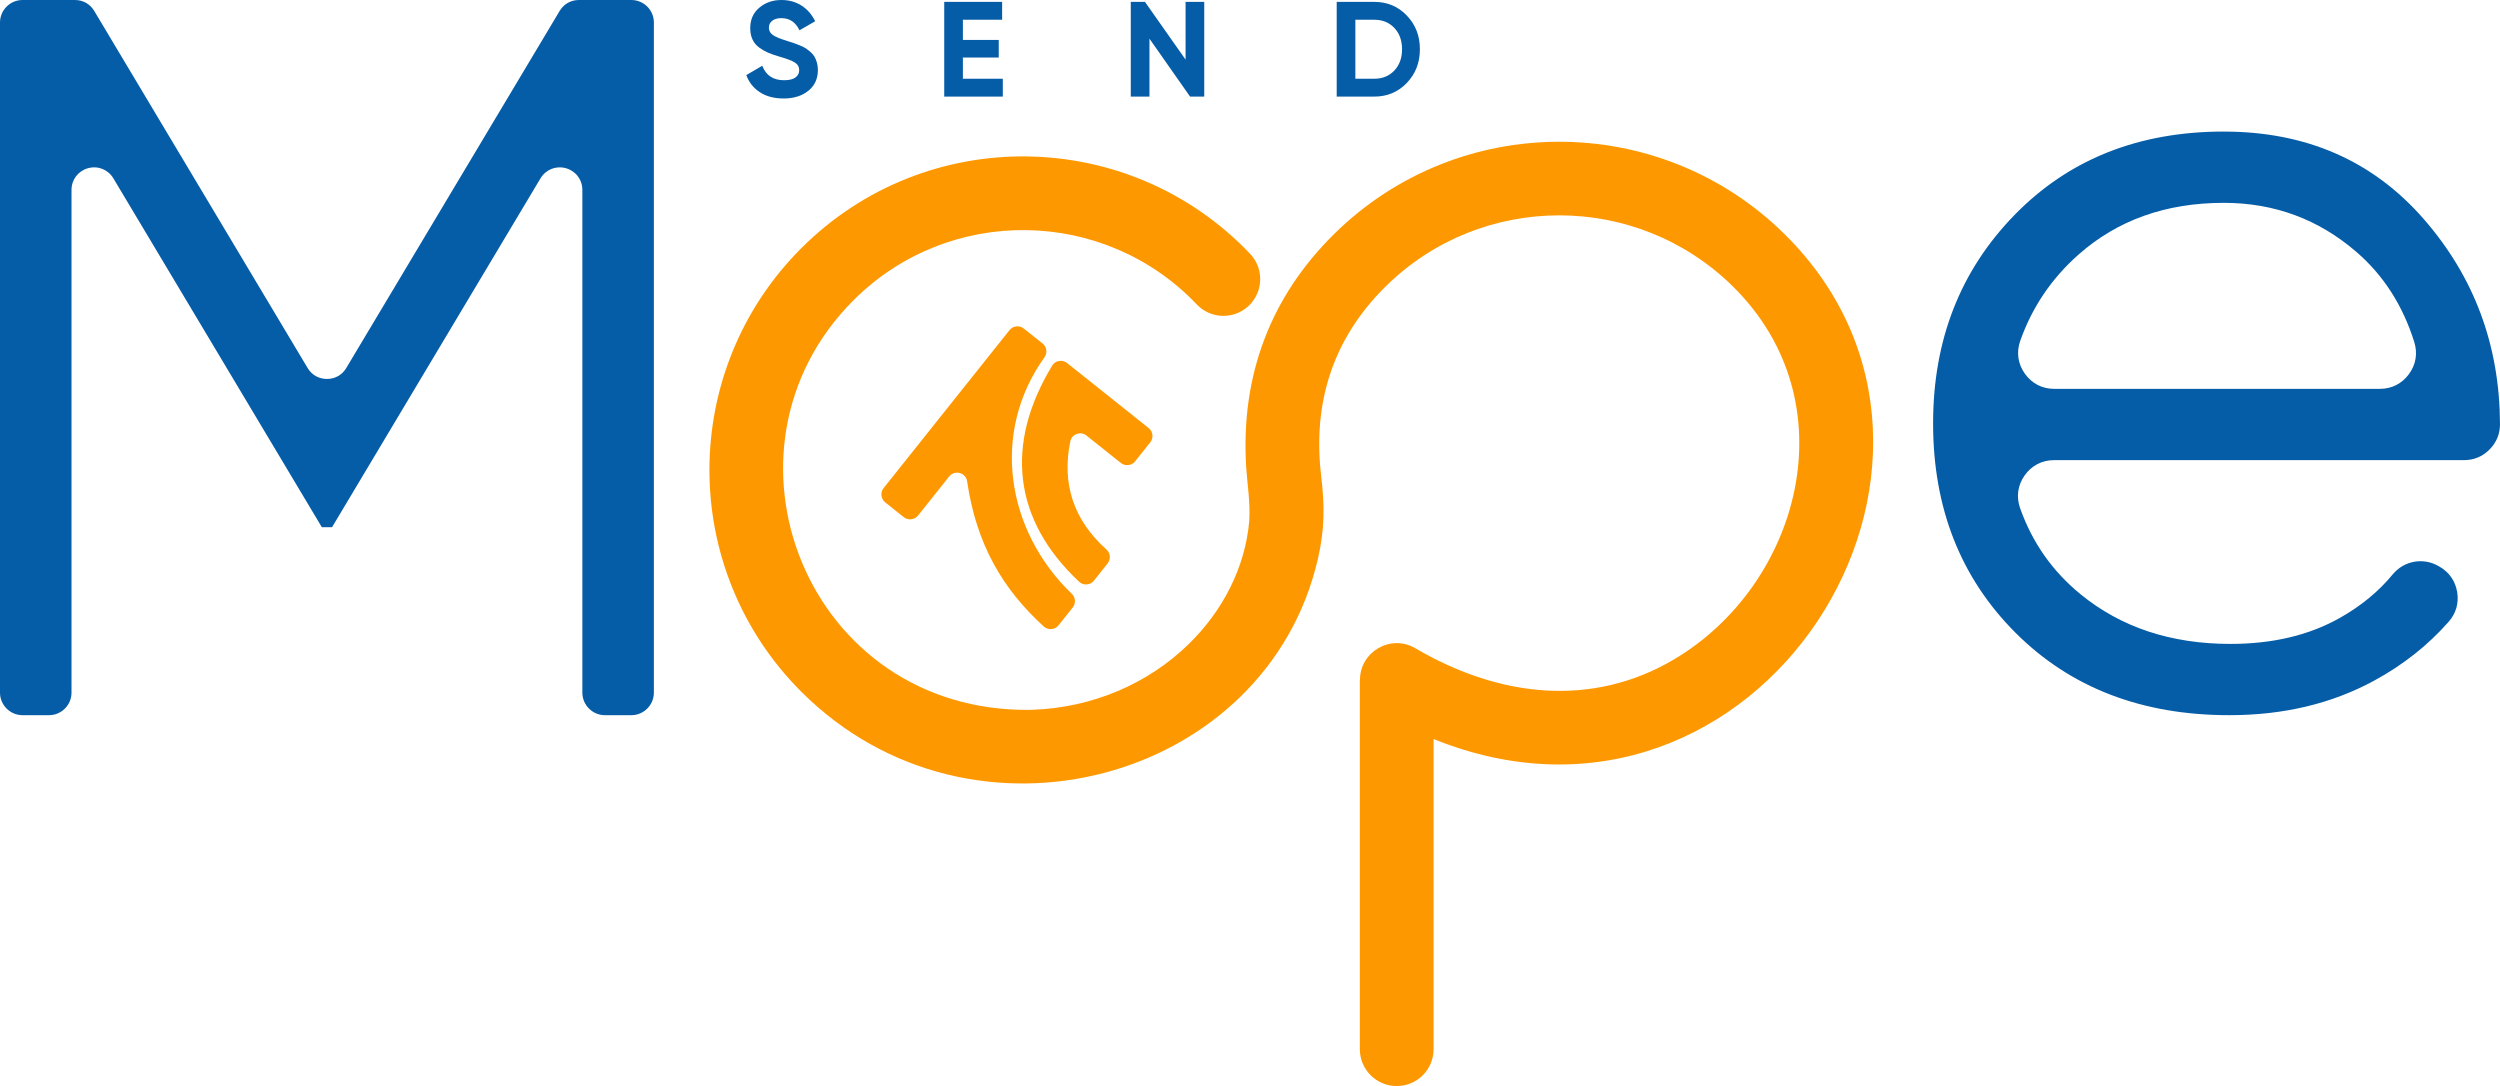 <svg width="122" height="53" viewBox="0 0 122 53" fill="none" xmlns="http://www.w3.org/2000/svg">
<path d="M31.909 1.099V33.802C31.909 34.407 31.415 34.901 30.81 34.901H29.519C28.913 34.901 28.419 34.407 28.419 33.802V9.268C28.419 8.767 28.096 8.342 27.613 8.208C27.129 8.075 26.634 8.273 26.376 8.704L16.204 25.727H15.705L5.533 8.704C5.276 8.274 4.78 8.075 4.297 8.208C3.813 8.342 3.49 8.767 3.49 9.268V33.802C3.49 34.407 2.996 34.901 2.391 34.901H1.099C0.494 34.901 0 34.407 0 33.802V1.099C0 0.494 0.494 0 1.099 0H3.656C4.054 0 4.395 0.194 4.6 0.535L15.011 17.957C15.215 18.299 15.557 18.492 15.955 18.493C16.353 18.493 16.695 18.299 16.899 17.957L27.31 0.535C27.515 0.194 27.856 0 28.254 0H30.811C31.416 0 31.91 0.494 31.91 1.099H31.909Z" fill="#065DA7"/>
<path d="M108.521 6.421C112.543 6.421 115.795 7.843 118.277 10.688C120.742 13.512 121.983 16.845 122 20.688C122.002 21.174 121.83 21.592 121.488 21.937C121.145 22.281 120.727 22.455 120.241 22.455H100.241C99.651 22.455 99.145 22.717 98.804 23.198C98.464 23.679 98.385 24.244 98.582 24.8C99.175 26.479 100.16 27.88 101.537 29.004C103.511 30.616 105.948 31.423 108.847 31.423C110.912 31.423 112.697 30.997 114.201 30.145C115.228 29.563 116.082 28.858 116.763 28.031C117.317 27.359 118.26 27.191 119.011 27.631L119.064 27.662C119.533 27.937 119.824 28.364 119.911 28.9C119.997 29.436 119.854 29.933 119.495 30.341C118.488 31.487 117.275 32.446 115.858 33.216C113.793 34.339 111.438 34.901 108.793 34.901C104.517 34.901 101.038 33.56 98.357 30.879C95.676 28.197 94.335 24.791 94.335 20.661C94.335 16.602 95.657 13.214 98.302 10.497C100.948 7.779 104.354 6.42 108.521 6.42L108.521 6.421ZM108.521 9.899C105.695 9.899 103.33 10.742 101.428 12.427C100.114 13.591 99.168 14.992 98.588 16.631C98.392 17.186 98.471 17.752 98.811 18.233C99.151 18.714 99.658 18.976 100.247 18.976H116.137C116.715 18.976 117.213 18.724 117.555 18.258C117.898 17.792 117.989 17.242 117.816 16.691C117.254 14.899 116.312 13.432 114.989 12.291C113.141 10.697 110.985 9.899 108.521 9.899Z" fill="#065DA7"/>
<path d="M60.814 22.796C60.535 18.317 62.012 14.47 65.108 11.417C71.196 5.415 80.993 5.419 87.08 11.419C98.365 22.544 85.801 42.474 69.959 36.065V51.201C69.959 52.194 69.153 53 68.159 53C67.166 53 66.36 52.194 66.36 51.201V33.179H66.367C66.365 31.811 67.863 30.927 69.066 31.633C73.23 34.076 77.748 34.508 81.683 32.184C87.835 28.552 90.31 19.642 84.564 13.977C79.874 9.354 72.312 9.353 67.624 13.975C65.026 16.536 64.054 19.686 64.471 23.203C64.644 24.663 64.651 25.802 64.316 27.261C61.825 38.13 47.445 42.098 39.103 33.756C33.126 27.779 33.126 18.09 39.103 12.113C45.196 6.02 55.091 6.172 61.004 12.384C61.687 13.102 61.658 14.238 60.941 14.921C60.223 15.604 59.087 15.575 58.404 14.857C53.881 10.106 46.301 10.002 41.647 14.657C34.358 21.946 39.35 34.801 50.31 34.641C53.392 34.547 56.08 33.307 57.995 31.445C59.686 29.801 60.766 27.674 60.962 25.439C61.023 24.534 60.867 23.619 60.814 22.796H60.814ZM43.12 23.819L49.265 16.11C49.435 15.897 49.748 15.861 49.961 16.032L50.877 16.761C51.083 16.926 51.124 17.223 50.97 17.437C48.343 21.106 49.093 25.886 52.305 28.98C52.49 29.157 52.509 29.444 52.349 29.645L51.657 30.515C51.569 30.626 51.451 30.689 51.309 30.7C51.168 30.711 51.041 30.668 50.936 30.572C48.955 28.768 47.652 26.599 47.196 23.491C47.167 23.291 47.03 23.137 46.835 23.084C46.64 23.032 46.444 23.096 46.319 23.254L44.801 25.158C44.631 25.372 44.318 25.407 44.104 25.237L43.199 24.515C42.985 24.345 42.95 24.032 43.12 23.819H43.12ZM53.023 21.257L54.698 22.592C54.911 22.762 55.224 22.726 55.394 22.513L56.134 21.585C56.304 21.372 56.268 21.059 56.055 20.889L52.076 17.717C51.96 17.625 51.825 17.59 51.68 17.616C51.534 17.642 51.419 17.721 51.343 17.848C49.03 21.667 49.429 25.36 52.659 28.387C52.764 28.486 52.891 28.531 53.034 28.52C53.178 28.509 53.297 28.447 53.386 28.334L54.053 27.494C54.216 27.288 54.191 26.992 53.996 26.817C52.365 25.354 51.815 23.586 52.229 21.546C52.264 21.372 52.378 21.239 52.545 21.179C52.712 21.118 52.885 21.146 53.024 21.257H53.023Z" fill="#FE9800"/>
<path d="M38.235 4.806C37.777 4.806 37.392 4.704 37.08 4.499C36.767 4.295 36.547 4.016 36.419 3.664L37.199 3.209C37.379 3.68 37.733 3.915 38.262 3.915C38.517 3.915 38.704 3.869 38.823 3.777C38.942 3.684 39.001 3.567 39.001 3.427C39.001 3.264 38.928 3.137 38.783 3.047C38.638 2.957 38.378 2.859 38.004 2.753C37.797 2.692 37.622 2.63 37.479 2.569C37.336 2.507 37.193 2.424 37.05 2.321C36.907 2.218 36.798 2.087 36.723 1.928C36.648 1.769 36.611 1.584 36.611 1.373C36.611 0.955 36.76 0.622 37.057 0.373C37.354 0.124 37.711 0 38.13 0C38.504 0 38.833 0.091 39.117 0.274C39.401 0.457 39.622 0.711 39.78 1.037L39.014 1.479C38.829 1.083 38.535 0.885 38.13 0.885C37.94 0.885 37.792 0.928 37.684 1.013C37.576 1.099 37.522 1.211 37.522 1.347C37.522 1.492 37.583 1.61 37.704 1.7C37.825 1.79 38.057 1.888 38.4 1.994C38.541 2.038 38.648 2.072 38.721 2.096C38.793 2.121 38.892 2.158 39.018 2.209C39.143 2.259 39.24 2.307 39.308 2.35C39.376 2.395 39.455 2.454 39.543 2.529C39.63 2.604 39.698 2.681 39.744 2.76C39.79 2.839 39.83 2.935 39.863 3.047C39.896 3.159 39.913 3.281 39.913 3.414C39.913 3.841 39.757 4.18 39.447 4.43C39.137 4.681 38.733 4.807 38.235 4.807L38.235 4.806ZM46.989 3.842H48.937V4.714H46.078V0.092H48.904V0.964H46.989V1.948H48.739V2.806H46.989V3.843V3.842ZM57.856 0.092H58.767V4.714H58.075L56.094 1.888V4.714H55.182V0.092H55.874L57.856 2.908V0.092ZM67.066 0.092C67.7 0.092 68.229 0.314 68.654 0.759C69.079 1.204 69.291 1.751 69.291 2.403C69.291 3.054 69.079 3.602 68.654 4.047C68.229 4.491 67.7 4.714 67.066 4.714H65.231V0.092H67.066ZM67.066 3.842C67.466 3.842 67.792 3.709 68.043 3.443C68.294 3.176 68.42 2.83 68.42 2.403C68.42 1.976 68.294 1.629 68.043 1.363C67.792 1.097 67.466 0.964 67.066 0.964H66.142V3.842H67.066Z" fill="#065DA7"/>
</svg>
